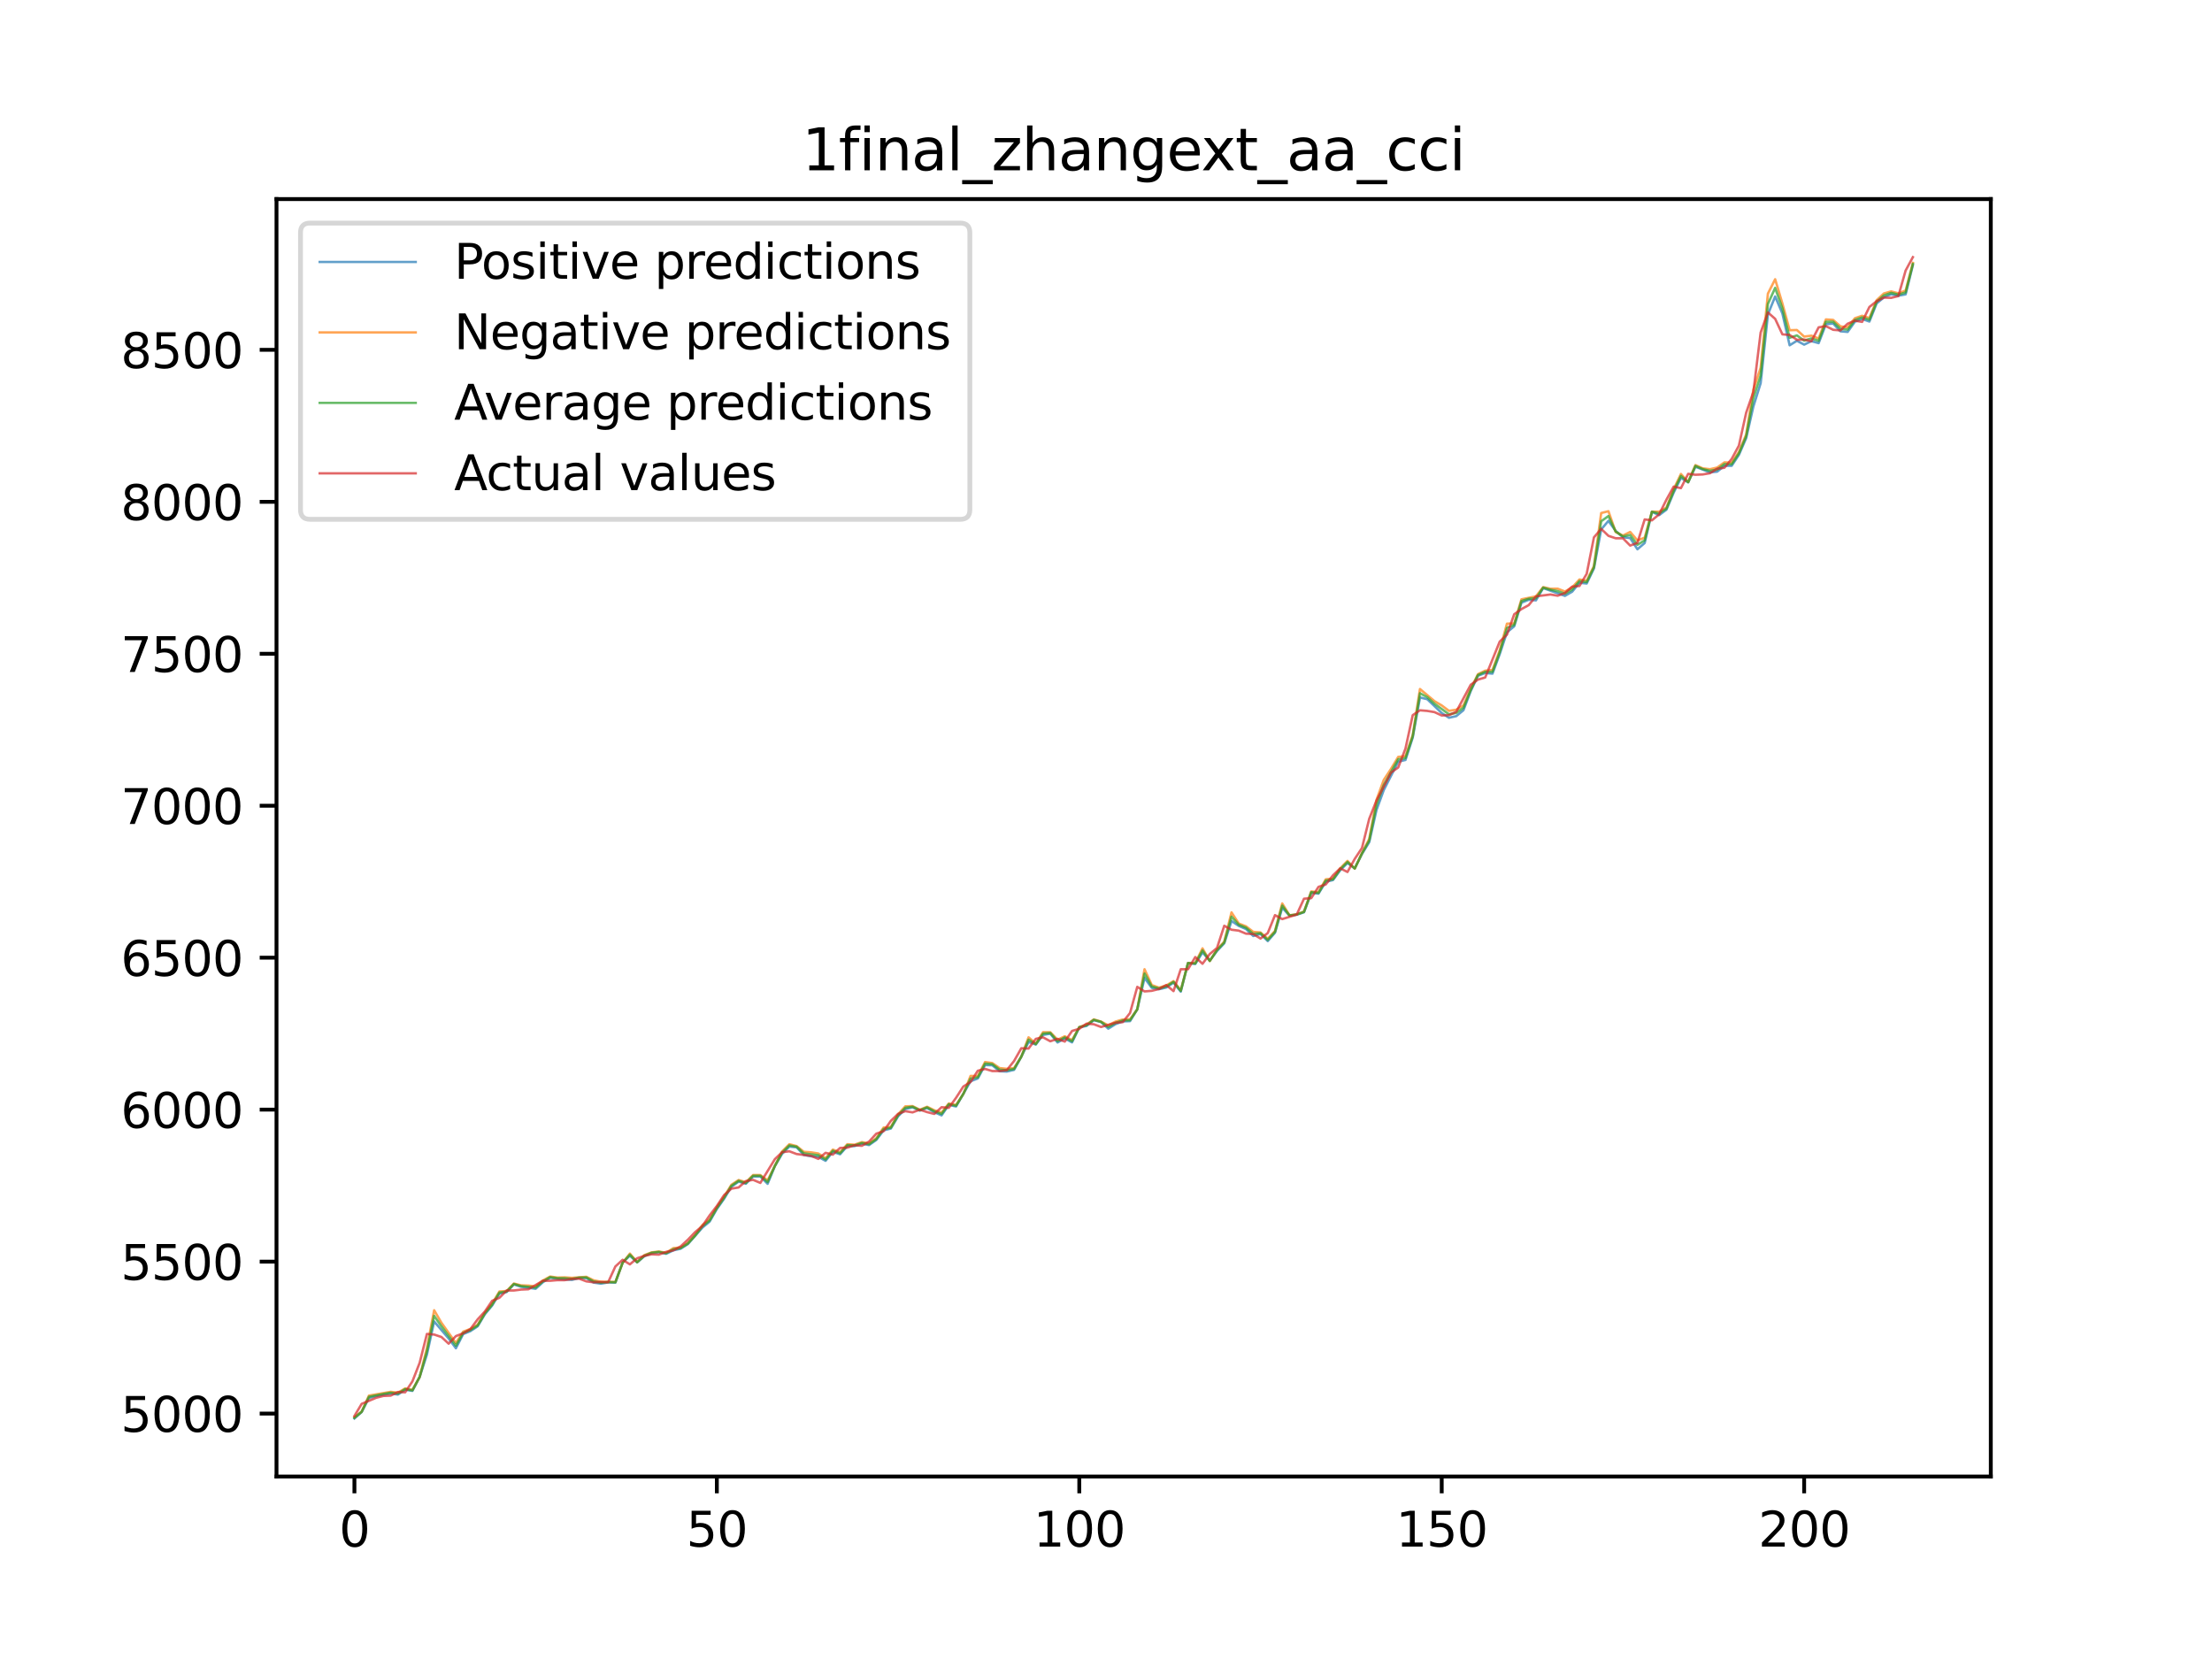 <?xml version="1.0" encoding="utf-8" standalone="no"?>
<!DOCTYPE svg PUBLIC "-//W3C//DTD SVG 1.1//EN"
  "http://www.w3.org/Graphics/SVG/1.1/DTD/svg11.dtd">
<svg xmlns:xlink="http://www.w3.org/1999/xlink" width="460.8pt" height="345.6pt" viewBox="0 0 460.8 345.6" xmlns="http://www.w3.org/2000/svg" version="1.1">
 <defs>
  <style type="text/css">*{stroke-linejoin: round; stroke-linecap: butt}</style>
 </defs>
 <g id="figure_1">
  <g id="patch_1">
   <path d="M 0 345.6 
L 460.8 345.6 
L 460.8 0 
L 0 0 
z
" style="fill: #ffffff"/>
  </g>
  <g id="axes_1">
   <g id="patch_2">
    <path d="M 57.6 307.584 
L 414.72 307.584 
L 414.72 41.472 
L 57.6 41.472 
z
" style="fill: #ffffff"/>
   </g>
   <g id="matplotlib.axis_1">
    <g id="xtick_1">
     <g id="line2d_1">
      <defs>
       <path id="m40b4dfdedd" d="M 0 0 
L 0 3.5 
" style="stroke: #000000; stroke-width: 0.8"/>
      </defs>
      <g>
       <use xlink:href="#m40b4dfdedd" x="73.833" y="307.584" style="stroke: #000000; stroke-width: 0.8"/>
      </g>
     </g>
     <g id="text_1">
      <!-- 0 -->
      <g transform="translate(70.651 322.182) scale(0.1 -0.1)">
       <defs>
        <path id="DejaVuSans-30" d="M 2034 4250 
Q 1547 4250 1301 3770 
Q 1056 3291 1056 2328 
Q 1056 1369 1301 889 
Q 1547 409 2034 409 
Q 2525 409 2770 889 
Q 3016 1369 3016 2328 
Q 3016 3291 2770 3770 
Q 2525 4250 2034 4250 
z
M 2034 4750 
Q 2819 4750 3233 4129 
Q 3647 3509 3647 2328 
Q 3647 1150 3233 529 
Q 2819 -91 2034 -91 
Q 1250 -91 836 529 
Q 422 1150 422 2328 
Q 422 3509 836 4129 
Q 1250 4750 2034 4750 
z
" transform="scale(0.016)"/>
       </defs>
       <use xlink:href="#DejaVuSans-30"/>
      </g>
     </g>
    </g>
    <g id="xtick_2">
     <g id="line2d_2">
      <g>
       <use xlink:href="#m40b4dfdedd" x="149.334" y="307.584" style="stroke: #000000; stroke-width: 0.8"/>
      </g>
     </g>
     <g id="text_2">
      <!-- 50 -->
      <g transform="translate(142.971 322.182) scale(0.1 -0.1)">
       <defs>
        <path id="DejaVuSans-35" d="M 691 4666 
L 3169 4666 
L 3169 4134 
L 1269 4134 
L 1269 2991 
Q 1406 3038 1543 3061 
Q 1681 3084 1819 3084 
Q 2600 3084 3056 2656 
Q 3513 2228 3513 1497 
Q 3513 744 3044 326 
Q 2575 -91 1722 -91 
Q 1428 -91 1123 -41 
Q 819 9 494 109 
L 494 744 
Q 775 591 1075 516 
Q 1375 441 1709 441 
Q 2250 441 2565 725 
Q 2881 1009 2881 1497 
Q 2881 1984 2565 2268 
Q 2250 2553 1709 2553 
Q 1456 2553 1204 2497 
Q 953 2441 691 2322 
L 691 4666 
z
" transform="scale(0.016)"/>
       </defs>
       <use xlink:href="#DejaVuSans-35"/>
       <use xlink:href="#DejaVuSans-30" x="63.623"/>
      </g>
     </g>
    </g>
    <g id="xtick_3">
     <g id="line2d_3">
      <g>
       <use xlink:href="#m40b4dfdedd" x="224.835" y="307.584" style="stroke: #000000; stroke-width: 0.8"/>
      </g>
     </g>
     <g id="text_3">
      <!-- 100 -->
      <g transform="translate(215.291 322.182) scale(0.1 -0.1)">
       <defs>
        <path id="DejaVuSans-31" d="M 794 531 
L 1825 531 
L 1825 4091 
L 703 3866 
L 703 4441 
L 1819 4666 
L 2450 4666 
L 2450 531 
L 3481 531 
L 3481 0 
L 794 0 
L 794 531 
z
" transform="scale(0.016)"/>
       </defs>
       <use xlink:href="#DejaVuSans-31"/>
       <use xlink:href="#DejaVuSans-30" x="63.623"/>
       <use xlink:href="#DejaVuSans-30" x="127.246"/>
      </g>
     </g>
    </g>
    <g id="xtick_4">
     <g id="line2d_4">
      <g>
       <use xlink:href="#m40b4dfdedd" x="300.336" y="307.584" style="stroke: #000000; stroke-width: 0.8"/>
      </g>
     </g>
     <g id="text_4">
      <!-- 150 -->
      <g transform="translate(290.792 322.182) scale(0.1 -0.1)">
       <use xlink:href="#DejaVuSans-31"/>
       <use xlink:href="#DejaVuSans-35" x="63.623"/>
       <use xlink:href="#DejaVuSans-30" x="127.246"/>
      </g>
     </g>
    </g>
    <g id="xtick_5">
     <g id="line2d_5">
      <g>
       <use xlink:href="#m40b4dfdedd" x="375.837" y="307.584" style="stroke: #000000; stroke-width: 0.8"/>
      </g>
     </g>
     <g id="text_5">
      <!-- 200 -->
      <g transform="translate(366.293 322.182) scale(0.1 -0.1)">
       <defs>
        <path id="DejaVuSans-32" d="M 1228 531 
L 3431 531 
L 3431 0 
L 469 0 
L 469 531 
Q 828 903 1448 1529 
Q 2069 2156 2228 2338 
Q 2531 2678 2651 2914 
Q 2772 3150 2772 3378 
Q 2772 3750 2511 3984 
Q 2250 4219 1831 4219 
Q 1534 4219 1204 4116 
Q 875 4013 500 3803 
L 500 4441 
Q 881 4594 1212 4672 
Q 1544 4750 1819 4750 
Q 2544 4750 2975 4387 
Q 3406 4025 3406 3419 
Q 3406 3131 3298 2873 
Q 3191 2616 2906 2266 
Q 2828 2175 2409 1742 
Q 1991 1309 1228 531 
z
" transform="scale(0.016)"/>
       </defs>
       <use xlink:href="#DejaVuSans-32"/>
       <use xlink:href="#DejaVuSans-30" x="63.623"/>
       <use xlink:href="#DejaVuSans-30" x="127.246"/>
      </g>
     </g>
    </g>
   </g>
   <g id="matplotlib.axis_2">
    <g id="ytick_1">
     <g id="line2d_6">
      <defs>
       <path id="mb805cb2272" d="M 0 0 
L -3.5 0 
" style="stroke: #000000; stroke-width: 0.8"/>
      </defs>
      <g>
       <use xlink:href="#mb805cb2272" x="57.6" y="294.473" style="stroke: #000000; stroke-width: 0.8"/>
      </g>
     </g>
     <g id="text_6">
      <!-- 5000 -->
      <g transform="translate(25.15 298.272) scale(0.1 -0.1)">
       <use xlink:href="#DejaVuSans-35"/>
       <use xlink:href="#DejaVuSans-30" x="63.623"/>
       <use xlink:href="#DejaVuSans-30" x="127.246"/>
       <use xlink:href="#DejaVuSans-30" x="190.869"/>
      </g>
     </g>
    </g>
    <g id="ytick_2">
     <g id="line2d_7">
      <g>
       <use xlink:href="#mb805cb2272" x="57.6" y="262.817" style="stroke: #000000; stroke-width: 0.8"/>
      </g>
     </g>
     <g id="text_7">
      <!-- 5500 -->
      <g transform="translate(25.15 266.616) scale(0.1 -0.1)">
       <use xlink:href="#DejaVuSans-35"/>
       <use xlink:href="#DejaVuSans-35" x="63.623"/>
       <use xlink:href="#DejaVuSans-30" x="127.246"/>
       <use xlink:href="#DejaVuSans-30" x="190.869"/>
      </g>
     </g>
    </g>
    <g id="ytick_3">
     <g id="line2d_8">
      <g>
       <use xlink:href="#mb805cb2272" x="57.6" y="231.16" style="stroke: #000000; stroke-width: 0.8"/>
      </g>
     </g>
     <g id="text_8">
      <!-- 6000 -->
      <g transform="translate(25.15 234.96) scale(0.1 -0.1)">
       <defs>
        <path id="DejaVuSans-36" d="M 2113 2584 
Q 1688 2584 1439 2293 
Q 1191 2003 1191 1497 
Q 1191 994 1439 701 
Q 1688 409 2113 409 
Q 2538 409 2786 701 
Q 3034 994 3034 1497 
Q 3034 2003 2786 2293 
Q 2538 2584 2113 2584 
z
M 3366 4563 
L 3366 3988 
Q 3128 4100 2886 4159 
Q 2644 4219 2406 4219 
Q 1781 4219 1451 3797 
Q 1122 3375 1075 2522 
Q 1259 2794 1537 2939 
Q 1816 3084 2150 3084 
Q 2853 3084 3261 2657 
Q 3669 2231 3669 1497 
Q 3669 778 3244 343 
Q 2819 -91 2113 -91 
Q 1303 -91 875 529 
Q 447 1150 447 2328 
Q 447 3434 972 4092 
Q 1497 4750 2381 4750 
Q 2619 4750 2861 4703 
Q 3103 4656 3366 4563 
z
" transform="scale(0.016)"/>
       </defs>
       <use xlink:href="#DejaVuSans-36"/>
       <use xlink:href="#DejaVuSans-30" x="63.623"/>
       <use xlink:href="#DejaVuSans-30" x="127.246"/>
       <use xlink:href="#DejaVuSans-30" x="190.869"/>
      </g>
     </g>
    </g>
    <g id="ytick_4">
     <g id="line2d_9">
      <g>
       <use xlink:href="#mb805cb2272" x="57.6" y="199.504" style="stroke: #000000; stroke-width: 0.8"/>
      </g>
     </g>
     <g id="text_9">
      <!-- 6500 -->
      <g transform="translate(25.15 203.303) scale(0.1 -0.1)">
       <use xlink:href="#DejaVuSans-36"/>
       <use xlink:href="#DejaVuSans-35" x="63.623"/>
       <use xlink:href="#DejaVuSans-30" x="127.246"/>
       <use xlink:href="#DejaVuSans-30" x="190.869"/>
      </g>
     </g>
    </g>
    <g id="ytick_5">
     <g id="line2d_10">
      <g>
       <use xlink:href="#mb805cb2272" x="57.6" y="167.848" style="stroke: #000000; stroke-width: 0.8"/>
      </g>
     </g>
     <g id="text_10">
      <!-- 7000 -->
      <g transform="translate(25.15 171.647) scale(0.1 -0.1)">
       <defs>
        <path id="DejaVuSans-37" d="M 525 4666 
L 3525 4666 
L 3525 4397 
L 1831 0 
L 1172 0 
L 2766 4134 
L 525 4134 
L 525 4666 
z
" transform="scale(0.016)"/>
       </defs>
       <use xlink:href="#DejaVuSans-37"/>
       <use xlink:href="#DejaVuSans-30" x="63.623"/>
       <use xlink:href="#DejaVuSans-30" x="127.246"/>
       <use xlink:href="#DejaVuSans-30" x="190.869"/>
      </g>
     </g>
    </g>
    <g id="ytick_6">
     <g id="line2d_11">
      <g>
       <use xlink:href="#mb805cb2272" x="57.6" y="136.191" style="stroke: #000000; stroke-width: 0.8"/>
      </g>
     </g>
     <g id="text_11">
      <!-- 7500 -->
      <g transform="translate(25.15 139.99) scale(0.1 -0.1)">
       <use xlink:href="#DejaVuSans-37"/>
       <use xlink:href="#DejaVuSans-35" x="63.623"/>
       <use xlink:href="#DejaVuSans-30" x="127.246"/>
       <use xlink:href="#DejaVuSans-30" x="190.869"/>
      </g>
     </g>
    </g>
    <g id="ytick_7">
     <g id="line2d_12">
      <g>
       <use xlink:href="#mb805cb2272" x="57.6" y="104.535" style="stroke: #000000; stroke-width: 0.8"/>
      </g>
     </g>
     <g id="text_12">
      <!-- 8000 -->
      <g transform="translate(25.15 108.334) scale(0.1 -0.1)">
       <defs>
        <path id="DejaVuSans-38" d="M 2034 2216 
Q 1584 2216 1326 1975 
Q 1069 1734 1069 1313 
Q 1069 891 1326 650 
Q 1584 409 2034 409 
Q 2484 409 2743 651 
Q 3003 894 3003 1313 
Q 3003 1734 2745 1975 
Q 2488 2216 2034 2216 
z
M 1403 2484 
Q 997 2584 770 2862 
Q 544 3141 544 3541 
Q 544 4100 942 4425 
Q 1341 4750 2034 4750 
Q 2731 4750 3128 4425 
Q 3525 4100 3525 3541 
Q 3525 3141 3298 2862 
Q 3072 2584 2669 2484 
Q 3125 2378 3379 2068 
Q 3634 1759 3634 1313 
Q 3634 634 3220 271 
Q 2806 -91 2034 -91 
Q 1263 -91 848 271 
Q 434 634 434 1313 
Q 434 1759 690 2068 
Q 947 2378 1403 2484 
z
M 1172 3481 
Q 1172 3119 1398 2916 
Q 1625 2713 2034 2713 
Q 2441 2713 2670 2916 
Q 2900 3119 2900 3481 
Q 2900 3844 2670 4047 
Q 2441 4250 2034 4250 
Q 1625 4250 1398 4047 
Q 1172 3844 1172 3481 
z
" transform="scale(0.016)"/>
       </defs>
       <use xlink:href="#DejaVuSans-38"/>
       <use xlink:href="#DejaVuSans-30" x="63.623"/>
       <use xlink:href="#DejaVuSans-30" x="127.246"/>
       <use xlink:href="#DejaVuSans-30" x="190.869"/>
      </g>
     </g>
    </g>
    <g id="ytick_8">
     <g id="line2d_13">
      <g>
       <use xlink:href="#mb805cb2272" x="57.6" y="72.878" style="stroke: #000000; stroke-width: 0.8"/>
      </g>
     </g>
     <g id="text_13">
      <!-- 8500 -->
      <g transform="translate(25.15 76.678) scale(0.1 -0.1)">
       <use xlink:href="#DejaVuSans-38"/>
       <use xlink:href="#DejaVuSans-35" x="63.623"/>
       <use xlink:href="#DejaVuSans-30" x="127.246"/>
       <use xlink:href="#DejaVuSans-30" x="190.869"/>
      </g>
     </g>
    </g>
   </g>
   <g id="line2d_14">
    <path d="M 73.833 295.488 
L 75.343 294.152 
L 76.853 291.217 
L 78.363 290.818 
L 81.383 290.295 
L 82.893 290.516 
L 84.403 289.498 
L 85.913 289.746 
L 87.423 286.839 
L 88.933 282.179 
L 90.443 275.288 
L 93.463 278.835 
L 94.973 280.861 
L 96.483 277.916 
L 97.993 277.291 
L 99.503 276.293 
L 101.013 273.769 
L 102.523 271.964 
L 104.033 269.48 
L 105.543 269.157 
L 107.053 267.565 
L 108.563 268.065 
L 111.583 268.473 
L 113.093 267.109 
L 114.603 266.172 
L 116.113 266.402 
L 119.133 266.626 
L 120.643 266.241 
L 122.153 266.245 
L 123.663 267.185 
L 125.173 267.408 
L 126.683 267.151 
L 128.193 267.197 
L 129.704 263.009 
L 131.214 261.574 
L 132.724 262.981 
L 134.234 261.698 
L 135.744 261.05 
L 137.254 260.859 
L 138.764 261.19 
L 140.274 260.466 
L 141.784 260.131 
L 143.294 259.164 
L 146.314 255.735 
L 147.824 254.479 
L 149.334 251.855 
L 150.844 249.712 
L 152.354 247.239 
L 153.864 246.148 
L 155.374 246.595 
L 156.884 245.087 
L 158.394 245.076 
L 159.904 246.609 
L 161.414 242.941 
L 162.924 240.36 
L 164.434 238.849 
L 165.944 238.997 
L 167.454 240.594 
L 168.964 240.868 
L 170.474 241.003 
L 171.984 241.821 
L 173.494 239.947 
L 175.004 240.45 
L 176.514 238.747 
L 178.024 238.747 
L 179.534 238.257 
L 181.044 238.534 
L 182.554 237.467 
L 184.064 235.472 
L 185.574 235.092 
L 187.084 232.549 
L 188.594 231.042 
L 190.104 230.668 
L 191.614 231.365 
L 193.124 230.815 
L 194.634 231.683 
L 196.144 232.35 
L 197.654 230.167 
L 199.164 230.496 
L 202.185 225.244 
L 203.695 224.661 
L 205.205 221.878 
L 206.715 221.913 
L 208.225 223.151 
L 209.735 223.224 
L 211.245 222.872 
L 212.755 220.134 
L 214.265 217.069 
L 215.775 217.594 
L 217.285 215.581 
L 218.795 215.339 
L 220.305 217.168 
L 221.815 216.337 
L 223.325 217.142 
L 224.835 214.019 
L 226.345 213.722 
L 227.855 212.531 
L 229.365 212.91 
L 230.875 214.288 
L 232.385 213.346 
L 233.895 212.777 
L 235.405 212.716 
L 236.915 210.262 
L 238.425 203.714 
L 239.935 205.789 
L 241.445 206.063 
L 242.955 205.712 
L 244.465 204.692 
L 245.975 206.569 
L 247.485 200.636 
L 248.995 200.81 
L 250.505 198.41 
L 252.015 200.122 
L 253.525 198.104 
L 255.035 196.506 
L 256.545 191.856 
L 258.055 192.881 
L 259.565 193.536 
L 261.075 194.982 
L 262.585 194.558 
L 264.095 196.044 
L 265.605 194.303 
L 267.115 189.095 
L 268.625 190.737 
L 270.135 190.548 
L 271.645 190.042 
L 273.156 185.999 
L 274.666 186.158 
L 276.176 183.699 
L 277.686 183.331 
L 279.196 181.274 
L 280.706 179.782 
L 282.216 180.888 
L 283.726 177.892 
L 285.236 175.429 
L 286.746 168.746 
L 288.256 164.597 
L 291.276 158.665 
L 292.786 158.312 
L 294.296 153.645 
L 295.806 145.296 
L 297.316 145.65 
L 300.336 148.537 
L 301.846 149.519 
L 303.356 149.185 
L 304.866 147.943 
L 306.376 143.958 
L 307.886 140.773 
L 309.396 140.198 
L 310.906 140.333 
L 312.416 136.261 
L 313.926 131.72 
L 315.436 130.464 
L 316.946 125.55 
L 318.456 124.943 
L 319.966 125.061 
L 321.476 122.505 
L 326.006 124.13 
L 327.516 123.253 
L 329.026 121.403 
L 330.536 121.553 
L 332.046 118.402 
L 333.556 110.289 
L 335.066 108.507 
L 336.576 110.611 
L 338.086 111.909 
L 339.596 112.092 
L 341.106 114.42 
L 342.616 113.116 
L 344.127 106.631 
L 345.637 107.302 
L 347.147 106.179 
L 348.657 102.617 
L 350.167 99.544 
L 351.677 100.483 
L 353.187 97.222 
L 356.207 98.405 
L 357.717 98.253 
L 359.227 97.036 
L 360.737 97.031 
L 362.247 94.75 
L 363.757 91.267 
L 365.267 84.648 
L 366.777 79.82 
L 368.287 65.488 
L 369.797 61.77 
L 371.307 65.305 
L 372.817 71.929 
L 374.327 70.989 
L 375.837 71.796 
L 377.347 71.065 
L 378.857 71.479 
L 380.367 67.546 
L 381.877 67.39 
L 383.387 69.013 
L 384.897 69.144 
L 386.407 67.018 
L 387.917 66.443 
L 389.427 66.983 
L 390.937 63.206 
L 392.447 61.954 
L 393.957 61.305 
L 395.467 61.605 
L 396.977 61.317 
L 398.487 55.221 
L 398.487 55.221 
" clip-path="url(#p2df301939d)" style="fill: none; stroke: #1f77b4; stroke-opacity: 0.7; stroke-width: 0.5; stroke-linecap: square"/>
   </g>
   <g id="line2d_15">
    <path d="M 73.833 295.236 
L 75.343 294.055 
L 76.853 290.733 
L 81.383 289.943 
L 82.893 290.114 
L 84.403 289.236 
L 85.913 289.525 
L 87.423 286.848 
L 88.933 280.829 
L 90.443 272.947 
L 91.953 275.552 
L 94.973 279.783 
L 96.483 277.403 
L 97.993 276.848 
L 99.503 275.952 
L 101.013 273.427 
L 102.523 271.586 
L 104.033 269.037 
L 105.543 268.937 
L 107.053 267.384 
L 108.563 267.765 
L 110.073 267.812 
L 111.583 267.986 
L 113.093 266.75 
L 114.603 265.923 
L 116.113 266.14 
L 117.623 266.101 
L 119.133 266.196 
L 122.153 265.981 
L 123.663 266.714 
L 125.173 267.01 
L 128.193 267.046 
L 129.704 263.074 
L 131.214 261.143 
L 132.724 262.91 
L 134.234 261.461 
L 135.744 260.894 
L 137.254 260.712 
L 138.764 260.975 
L 140.274 260.005 
L 141.784 259.869 
L 143.294 258.937 
L 144.804 257.277 
L 146.314 255.188 
L 147.824 254.032 
L 149.334 251.479 
L 150.844 249.288 
L 152.354 246.815 
L 153.864 245.824 
L 155.374 246.276 
L 156.884 244.779 
L 158.394 244.786 
L 159.904 245.883 
L 162.924 239.865 
L 164.434 238.36 
L 165.944 238.75 
L 167.454 239.939 
L 168.964 240.049 
L 170.474 240.294 
L 171.984 241.261 
L 173.494 239.488 
L 175.004 240.026 
L 176.514 238.36 
L 178.024 238.455 
L 179.534 237.931 
L 181.044 238.174 
L 182.554 237.115 
L 184.064 234.896 
L 185.574 234.756 
L 187.084 232.121 
L 188.594 230.471 
L 190.104 230.42 
L 191.614 231.185 
L 193.124 230.555 
L 194.634 231.29 
L 196.144 231.753 
L 197.654 229.875 
L 199.164 230.175 
L 200.675 227.901 
L 202.185 224.133 
L 203.695 224.168 
L 205.205 221.238 
L 206.715 221.456 
L 208.225 222.498 
L 209.735 222.652 
L 211.245 222.495 
L 212.755 220.116 
L 214.265 216.092 
L 215.775 217.418 
L 217.285 215.024 
L 218.795 215.033 
L 220.305 216.596 
L 221.815 215.879 
L 223.325 216.669 
L 224.835 213.954 
L 226.345 213.428 
L 227.855 212.36 
L 229.365 212.815 
L 230.875 213.593 
L 232.385 212.811 
L 233.895 212.378 
L 235.405 212.335 
L 236.915 210.252 
L 238.425 201.91 
L 239.935 205.208 
L 241.445 205.743 
L 242.955 205.289 
L 244.465 204.384 
L 245.975 206.279 
L 247.485 200.619 
L 248.995 200.61 
L 250.505 197.562 
L 252.015 200.216 
L 253.525 197.772 
L 255.035 196.161 
L 256.545 190.065 
L 258.055 192.392 
L 259.565 192.971 
L 261.075 194.124 
L 262.585 194.245 
L 264.095 195.557 
L 265.605 193.931 
L 267.115 188.203 
L 268.625 190.672 
L 270.135 190.463 
L 271.645 189.883 
L 273.156 185.698 
L 274.666 185.863 
L 276.176 183.175 
L 277.686 183.033 
L 279.196 180.873 
L 280.706 179.341 
L 282.216 180.961 
L 283.726 177.675 
L 285.236 174.753 
L 286.746 166.634 
L 288.256 162.482 
L 289.766 160.186 
L 291.276 157.674 
L 292.786 157.519 
L 294.296 153.105 
L 295.806 143.536 
L 298.826 146.066 
L 300.336 146.955 
L 301.846 148.081 
L 303.356 147.849 
L 304.866 146.942 
L 306.376 143.497 
L 307.886 140.442 
L 309.396 139.714 
L 310.906 139.57 
L 312.416 135.476 
L 313.926 129.923 
L 315.436 129.877 
L 316.946 124.851 
L 319.966 124.23 
L 321.476 122.309 
L 322.986 122.654 
L 324.496 122.633 
L 326.006 123.229 
L 327.516 122.363 
L 329.026 120.717 
L 330.536 120.958 
L 332.046 117.921 
L 333.556 106.877 
L 335.066 106.497 
L 336.576 110.839 
L 338.086 111.567 
L 339.596 110.811 
L 341.106 112.569 
L 342.616 112.008 
L 344.127 106.594 
L 345.637 106.586 
L 347.147 105.738 
L 348.657 101.892 
L 350.167 98.735 
L 351.677 100.403 
L 353.187 96.89 
L 354.697 97.561 
L 356.207 97.745 
L 357.717 97.401 
L 359.227 96.32 
L 360.737 96.371 
L 362.247 94.142 
L 363.757 90.511 
L 365.267 81.172 
L 366.777 76.619 
L 368.287 61.166 
L 369.797 58.171 
L 371.307 63.239 
L 372.817 68.791 
L 374.327 68.745 
L 375.837 70.12 
L 377.347 69.925 
L 378.857 70.526 
L 380.367 66.539 
L 381.877 66.643 
L 383.387 67.982 
L 384.897 68.182 
L 386.407 66.294 
L 387.917 65.779 
L 389.427 66.245 
L 390.937 62.531 
L 392.447 61.136 
L 393.957 60.704 
L 395.467 61.1 
L 396.977 60.521 
L 398.487 54.764 
L 398.487 54.764 
" clip-path="url(#p2df301939d)" style="fill: none; stroke: #ff7f0e; stroke-opacity: 0.7; stroke-width: 0.5; stroke-linecap: square"/>
   </g>
   <g id="line2d_16">
    <path d="M 73.833 295.362 
L 75.343 294.103 
L 76.853 290.975 
L 79.873 290.38 
L 81.383 290.119 
L 82.893 290.315 
L 84.403 289.367 
L 85.913 289.635 
L 87.423 286.843 
L 88.933 281.504 
L 90.443 274.118 
L 91.953 276.292 
L 94.973 280.322 
L 96.483 277.66 
L 97.993 277.069 
L 99.503 276.123 
L 101.013 273.598 
L 102.523 271.775 
L 104.033 269.259 
L 105.543 269.047 
L 107.053 267.474 
L 108.563 267.915 
L 111.583 268.229 
L 113.093 266.93 
L 114.603 266.048 
L 116.113 266.271 
L 117.623 266.28 
L 119.133 266.411 
L 120.643 266.138 
L 122.153 266.113 
L 123.663 266.95 
L 125.173 267.209 
L 126.683 267.071 
L 128.193 267.121 
L 129.704 263.041 
L 131.214 261.358 
L 132.724 262.945 
L 134.234 261.579 
L 135.744 260.972 
L 137.254 260.785 
L 138.764 261.082 
L 140.274 260.235 
L 141.784 260 
L 143.294 259.051 
L 144.804 257.401 
L 146.314 255.461 
L 147.824 254.256 
L 149.334 251.667 
L 150.844 249.5 
L 152.354 247.027 
L 153.864 245.986 
L 155.374 246.435 
L 156.884 244.933 
L 158.394 244.931 
L 159.904 246.246 
L 161.414 242.875 
L 162.924 240.113 
L 164.434 238.604 
L 165.944 238.873 
L 167.454 240.266 
L 170.474 240.649 
L 171.984 241.541 
L 173.494 239.718 
L 175.004 240.238 
L 176.514 238.554 
L 178.024 238.601 
L 179.534 238.094 
L 181.044 238.354 
L 182.554 237.291 
L 184.064 235.184 
L 185.574 234.924 
L 187.084 232.335 
L 188.594 230.757 
L 190.104 230.544 
L 191.614 231.275 
L 193.124 230.685 
L 194.634 231.486 
L 196.144 232.051 
L 197.654 230.021 
L 199.164 230.335 
L 200.675 227.896 
L 202.185 224.688 
L 203.695 224.414 
L 205.205 221.558 
L 206.715 221.685 
L 208.225 222.825 
L 209.735 222.938 
L 211.245 222.684 
L 212.755 220.125 
L 214.265 216.581 
L 215.775 217.506 
L 217.285 215.303 
L 218.795 215.186 
L 220.305 216.882 
L 221.815 216.108 
L 223.325 216.905 
L 224.835 213.986 
L 226.345 213.575 
L 227.855 212.445 
L 229.365 212.862 
L 230.875 213.94 
L 232.385 213.078 
L 233.895 212.577 
L 235.405 212.526 
L 236.915 210.257 
L 238.425 202.812 
L 239.935 205.499 
L 241.445 205.903 
L 242.955 205.5 
L 244.465 204.538 
L 245.975 206.424 
L 247.485 200.627 
L 248.995 200.71 
L 250.505 197.986 
L 252.015 200.169 
L 253.525 197.938 
L 255.035 196.334 
L 256.545 190.96 
L 258.055 192.636 
L 259.565 193.254 
L 261.075 194.553 
L 262.585 194.402 
L 264.095 195.801 
L 265.605 194.117 
L 267.115 188.649 
L 268.625 190.705 
L 270.135 190.506 
L 271.645 189.963 
L 273.156 185.849 
L 274.666 186.011 
L 276.176 183.437 
L 277.686 183.182 
L 279.196 181.073 
L 280.706 179.562 
L 282.216 180.925 
L 283.726 177.784 
L 285.236 175.091 
L 286.746 167.69 
L 288.256 163.54 
L 291.276 158.17 
L 292.786 157.916 
L 294.296 153.375 
L 295.806 144.416 
L 297.316 145.233 
L 298.826 146.603 
L 301.846 148.8 
L 303.356 148.517 
L 304.866 147.442 
L 306.376 143.727 
L 307.886 140.607 
L 309.396 139.956 
L 310.906 139.951 
L 312.416 135.869 
L 313.926 130.822 
L 315.436 130.17 
L 316.946 125.201 
L 318.456 124.727 
L 319.966 124.645 
L 321.476 122.407 
L 322.986 122.845 
L 324.496 123.144 
L 326.006 123.68 
L 327.516 122.808 
L 329.026 121.06 
L 330.536 121.256 
L 332.046 118.162 
L 333.556 108.583 
L 335.066 107.502 
L 336.576 110.725 
L 338.086 111.738 
L 339.596 111.452 
L 341.106 113.495 
L 342.616 112.562 
L 344.127 106.613 
L 345.637 106.944 
L 347.147 105.959 
L 348.657 102.254 
L 350.167 99.14 
L 351.677 100.443 
L 353.187 97.056 
L 354.697 97.712 
L 356.207 98.075 
L 357.717 97.827 
L 359.227 96.678 
L 360.737 96.701 
L 362.247 94.446 
L 363.757 90.889 
L 365.267 82.91 
L 366.777 78.219 
L 368.287 63.327 
L 369.797 59.971 
L 371.307 64.272 
L 372.817 70.36 
L 374.327 69.867 
L 375.837 70.958 
L 377.347 70.495 
L 378.857 71.003 
L 380.367 67.042 
L 381.877 67.017 
L 383.387 68.497 
L 384.897 68.663 
L 386.407 66.656 
L 387.917 66.111 
L 389.427 66.614 
L 390.937 62.868 
L 392.447 61.545 
L 393.957 61.005 
L 395.467 61.353 
L 396.977 60.919 
L 398.487 54.992 
L 398.487 54.992 
" clip-path="url(#p2df301939d)" style="fill: none; stroke: #2ca02c; stroke-opacity: 0.7; stroke-width: 0.5; stroke-linecap: square"/>
   </g>
   <g id="line2d_17">
    <path d="M 73.833 294.98 
L 75.343 292.447 
L 78.363 291.181 
L 79.873 290.801 
L 81.383 290.738 
L 82.893 289.978 
L 84.403 290.041 
L 85.913 287.762 
L 87.423 283.9 
L 88.933 277.885 
L 90.443 278.012 
L 91.953 278.518 
L 93.463 279.911 
L 94.973 278.328 
L 96.483 277.759 
L 97.993 276.872 
L 99.503 274.846 
L 101.013 273.2 
L 102.523 270.984 
L 104.033 270.351 
L 105.543 268.832 
L 107.053 268.832 
L 108.563 268.642 
L 110.073 268.578 
L 113.093 266.806 
L 114.603 266.806 
L 116.113 266.679 
L 117.623 266.679 
L 119.133 266.426 
L 120.643 266.362 
L 122.153 266.932 
L 123.663 267.122 
L 125.173 267.059 
L 126.683 267.122 
L 128.193 263.83 
L 129.704 262.437 
L 131.214 263.387 
L 132.724 262.12 
L 134.234 261.614 
L 135.744 261.297 
L 137.254 261.361 
L 138.764 260.791 
L 140.274 260.474 
L 141.784 259.651 
L 143.294 258.258 
L 144.804 256.676 
L 146.314 255.409 
L 147.824 253.193 
L 149.334 251.231 
L 150.844 248.951 
L 152.354 247.622 
L 153.864 247.369 
L 155.374 246.039 
L 156.884 245.786 
L 158.394 246.419 
L 161.414 241.48 
L 162.924 240.024 
L 164.434 239.834 
L 165.944 240.404 
L 168.964 240.784 
L 170.474 241.417 
L 171.984 240.151 
L 173.494 240.531 
L 175.004 239.138 
L 176.514 239.075 
L 178.024 238.568 
L 179.534 238.695 
L 181.044 237.808 
L 182.554 236.162 
L 184.064 235.656 
L 185.574 233.503 
L 187.084 232.047 
L 188.594 231.477 
L 190.104 231.73 
L 191.614 231.16 
L 193.124 231.667 
L 194.634 232.047 
L 196.144 230.654 
L 197.654 230.781 
L 199.164 228.691 
L 200.675 226.349 
L 202.185 225.399 
L 203.695 223.056 
L 205.205 222.677 
L 206.715 223.12 
L 208.225 223.12 
L 209.735 222.93 
L 211.245 221.03 
L 212.755 218.371 
L 214.265 218.435 
L 215.775 216.409 
L 217.285 216.092 
L 218.795 216.915 
L 220.305 216.409 
L 221.815 216.978 
L 223.325 214.762 
L 224.835 214.319 
L 226.345 213.243 
L 227.855 213.37 
L 229.365 213.939 
L 232.385 213.053 
L 233.895 212.926 
L 235.405 211.027 
L 236.915 205.582 
L 238.425 206.532 
L 239.935 206.405 
L 241.445 206.025 
L 242.955 205.202 
L 244.465 206.468 
L 245.975 201.91 
L 247.485 201.91 
L 248.995 199.377 
L 250.505 200.77 
L 252.015 198.744 
L 253.525 197.478 
L 255.035 192.856 
L 256.545 193.679 
L 258.055 193.869 
L 259.565 194.502 
L 261.075 194.566 
L 262.585 195.515 
L 264.095 194.376 
L 265.605 190.64 
L 267.115 191.463 
L 270.135 190.514 
L 271.645 187.221 
L 273.156 187.095 
L 274.666 184.752 
L 276.176 184.246 
L 277.686 182.346 
L 279.196 180.89 
L 280.706 181.65 
L 282.216 178.927 
L 283.726 176.648 
L 285.236 170.57 
L 286.746 166.771 
L 289.766 160.947 
L 291.276 159.87 
L 292.786 155.945 
L 294.296 148.98 
L 295.806 147.967 
L 297.316 148.094 
L 298.826 148.347 
L 300.336 149.044 
L 301.846 148.98 
L 303.356 148.284 
L 306.376 142.649 
L 307.886 141.573 
L 309.396 141.13 
L 312.416 133.659 
L 313.926 132.203 
L 315.436 127.961 
L 316.946 126.884 
L 318.456 126.061 
L 319.966 124.225 
L 322.986 123.845 
L 324.496 124.098 
L 326.006 123.529 
L 327.516 122.199 
L 329.026 122.072 
L 330.536 119.54 
L 332.046 111.942 
L 333.556 110.17 
L 335.066 111.626 
L 336.576 112.132 
L 338.086 112.132 
L 339.596 113.652 
L 341.106 113.082 
L 342.616 108.207 
L 344.127 108.397 
L 345.637 107.131 
L 347.147 104.092 
L 348.657 101.369 
L 350.167 101.686 
L 351.677 98.71 
L 353.187 98.9 
L 354.697 98.837 
L 356.207 98.583 
L 357.717 97.634 
L 359.227 97.444 
L 360.737 95.608 
L 362.247 92.822 
L 363.757 85.984 
L 365.267 81.616 
L 366.777 69.27 
L 368.287 65.091 
L 369.797 66.421 
L 371.307 69.649 
L 372.817 69.776 
L 374.327 70.789 
L 375.837 70.726 
L 377.347 71.106 
L 378.857 68.193 
L 380.367 67.94 
L 381.877 68.7 
L 383.387 68.826 
L 384.897 67.434 
L 386.407 66.8 
L 387.917 67.054 
L 389.427 63.951 
L 390.937 62.748 
L 392.447 61.989 
L 393.957 62.052 
L 395.467 61.672 
L 396.977 56.354 
L 398.487 53.568 
L 398.487 53.568 
" clip-path="url(#p2df301939d)" style="fill: none; stroke: #d62728; stroke-opacity: 0.7; stroke-width: 0.5; stroke-linecap: square"/>
   </g>
   <g id="patch_3">
    <path d="M 57.6 307.584 
L 57.6 41.472 
" style="fill: none; stroke: #000000; stroke-width: 0.8; stroke-linejoin: miter; stroke-linecap: square"/>
   </g>
   <g id="patch_4">
    <path d="M 414.72 307.584 
L 414.72 41.472 
" style="fill: none; stroke: #000000; stroke-width: 0.8; stroke-linejoin: miter; stroke-linecap: square"/>
   </g>
   <g id="patch_5">
    <path d="M 57.6 307.584 
L 414.72 307.584 
" style="fill: none; stroke: #000000; stroke-width: 0.8; stroke-linejoin: miter; stroke-linecap: square"/>
   </g>
   <g id="patch_6">
    <path d="M 57.6 41.472 
L 414.72 41.472 
" style="fill: none; stroke: #000000; stroke-width: 0.8; stroke-linejoin: miter; stroke-linecap: square"/>
   </g>
   <g id="text_14">
    <!-- 1final_zhangext_aa_cci -->
    <g transform="translate(167.068 35.472) scale(0.12 -0.12)">
     <defs>
      <path id="DejaVuSans-66" d="M 2375 4863 
L 2375 4384 
L 1825 4384 
Q 1516 4384 1395 4259 
Q 1275 4134 1275 3809 
L 1275 3500 
L 2222 3500 
L 2222 3053 
L 1275 3053 
L 1275 0 
L 697 0 
L 697 3053 
L 147 3053 
L 147 3500 
L 697 3500 
L 697 3744 
Q 697 4328 969 4595 
Q 1241 4863 1831 4863 
L 2375 4863 
z
" transform="scale(0.016)"/>
      <path id="DejaVuSans-69" d="M 603 3500 
L 1178 3500 
L 1178 0 
L 603 0 
L 603 3500 
z
M 603 4863 
L 1178 4863 
L 1178 4134 
L 603 4134 
L 603 4863 
z
" transform="scale(0.016)"/>
      <path id="DejaVuSans-6e" d="M 3513 2113 
L 3513 0 
L 2938 0 
L 2938 2094 
Q 2938 2591 2744 2837 
Q 2550 3084 2163 3084 
Q 1697 3084 1428 2787 
Q 1159 2491 1159 1978 
L 1159 0 
L 581 0 
L 581 3500 
L 1159 3500 
L 1159 2956 
Q 1366 3272 1645 3428 
Q 1925 3584 2291 3584 
Q 2894 3584 3203 3211 
Q 3513 2838 3513 2113 
z
" transform="scale(0.016)"/>
      <path id="DejaVuSans-61" d="M 2194 1759 
Q 1497 1759 1228 1600 
Q 959 1441 959 1056 
Q 959 750 1161 570 
Q 1363 391 1709 391 
Q 2188 391 2477 730 
Q 2766 1069 2766 1631 
L 2766 1759 
L 2194 1759 
z
M 3341 1997 
L 3341 0 
L 2766 0 
L 2766 531 
Q 2569 213 2275 61 
Q 1981 -91 1556 -91 
Q 1019 -91 701 211 
Q 384 513 384 1019 
Q 384 1609 779 1909 
Q 1175 2209 1959 2209 
L 2766 2209 
L 2766 2266 
Q 2766 2663 2505 2880 
Q 2244 3097 1772 3097 
Q 1472 3097 1187 3025 
Q 903 2953 641 2809 
L 641 3341 
Q 956 3463 1253 3523 
Q 1550 3584 1831 3584 
Q 2591 3584 2966 3190 
Q 3341 2797 3341 1997 
z
" transform="scale(0.016)"/>
      <path id="DejaVuSans-6c" d="M 603 4863 
L 1178 4863 
L 1178 0 
L 603 0 
L 603 4863 
z
" transform="scale(0.016)"/>
      <path id="DejaVuSans-5f" d="M 3263 -1063 
L 3263 -1509 
L -63 -1509 
L -63 -1063 
L 3263 -1063 
z
" transform="scale(0.016)"/>
      <path id="DejaVuSans-7a" d="M 353 3500 
L 3084 3500 
L 3084 2975 
L 922 459 
L 3084 459 
L 3084 0 
L 275 0 
L 275 525 
L 2438 3041 
L 353 3041 
L 353 3500 
z
" transform="scale(0.016)"/>
      <path id="DejaVuSans-68" d="M 3513 2113 
L 3513 0 
L 2938 0 
L 2938 2094 
Q 2938 2591 2744 2837 
Q 2550 3084 2163 3084 
Q 1697 3084 1428 2787 
Q 1159 2491 1159 1978 
L 1159 0 
L 581 0 
L 581 4863 
L 1159 4863 
L 1159 2956 
Q 1366 3272 1645 3428 
Q 1925 3584 2291 3584 
Q 2894 3584 3203 3211 
Q 3513 2838 3513 2113 
z
" transform="scale(0.016)"/>
      <path id="DejaVuSans-67" d="M 2906 1791 
Q 2906 2416 2648 2759 
Q 2391 3103 1925 3103 
Q 1463 3103 1205 2759 
Q 947 2416 947 1791 
Q 947 1169 1205 825 
Q 1463 481 1925 481 
Q 2391 481 2648 825 
Q 2906 1169 2906 1791 
z
M 3481 434 
Q 3481 -459 3084 -895 
Q 2688 -1331 1869 -1331 
Q 1566 -1331 1297 -1286 
Q 1028 -1241 775 -1147 
L 775 -588 
Q 1028 -725 1275 -790 
Q 1522 -856 1778 -856 
Q 2344 -856 2625 -561 
Q 2906 -266 2906 331 
L 2906 616 
Q 2728 306 2450 153 
Q 2172 0 1784 0 
Q 1141 0 747 490 
Q 353 981 353 1791 
Q 353 2603 747 3093 
Q 1141 3584 1784 3584 
Q 2172 3584 2450 3431 
Q 2728 3278 2906 2969 
L 2906 3500 
L 3481 3500 
L 3481 434 
z
" transform="scale(0.016)"/>
      <path id="DejaVuSans-65" d="M 3597 1894 
L 3597 1613 
L 953 1613 
Q 991 1019 1311 708 
Q 1631 397 2203 397 
Q 2534 397 2845 478 
Q 3156 559 3463 722 
L 3463 178 
Q 3153 47 2828 -22 
Q 2503 -91 2169 -91 
Q 1331 -91 842 396 
Q 353 884 353 1716 
Q 353 2575 817 3079 
Q 1281 3584 2069 3584 
Q 2775 3584 3186 3129 
Q 3597 2675 3597 1894 
z
M 3022 2063 
Q 3016 2534 2758 2815 
Q 2500 3097 2075 3097 
Q 1594 3097 1305 2825 
Q 1016 2553 972 2059 
L 3022 2063 
z
" transform="scale(0.016)"/>
      <path id="DejaVuSans-78" d="M 3513 3500 
L 2247 1797 
L 3578 0 
L 2900 0 
L 1881 1375 
L 863 0 
L 184 0 
L 1544 1831 
L 300 3500 
L 978 3500 
L 1906 2253 
L 2834 3500 
L 3513 3500 
z
" transform="scale(0.016)"/>
      <path id="DejaVuSans-74" d="M 1172 4494 
L 1172 3500 
L 2356 3500 
L 2356 3053 
L 1172 3053 
L 1172 1153 
Q 1172 725 1289 603 
Q 1406 481 1766 481 
L 2356 481 
L 2356 0 
L 1766 0 
Q 1100 0 847 248 
Q 594 497 594 1153 
L 594 3053 
L 172 3053 
L 172 3500 
L 594 3500 
L 594 4494 
L 1172 4494 
z
" transform="scale(0.016)"/>
      <path id="DejaVuSans-63" d="M 3122 3366 
L 3122 2828 
Q 2878 2963 2633 3030 
Q 2388 3097 2138 3097 
Q 1578 3097 1268 2742 
Q 959 2388 959 1747 
Q 959 1106 1268 751 
Q 1578 397 2138 397 
Q 2388 397 2633 464 
Q 2878 531 3122 666 
L 3122 134 
Q 2881 22 2623 -34 
Q 2366 -91 2075 -91 
Q 1284 -91 818 406 
Q 353 903 353 1747 
Q 353 2603 823 3093 
Q 1294 3584 2113 3584 
Q 2378 3584 2631 3529 
Q 2884 3475 3122 3366 
z
" transform="scale(0.016)"/>
     </defs>
     <use xlink:href="#DejaVuSans-31"/>
     <use xlink:href="#DejaVuSans-66" x="63.623"/>
     <use xlink:href="#DejaVuSans-69" x="98.828"/>
     <use xlink:href="#DejaVuSans-6e" x="126.611"/>
     <use xlink:href="#DejaVuSans-61" x="189.99"/>
     <use xlink:href="#DejaVuSans-6c" x="251.27"/>
     <use xlink:href="#DejaVuSans-5f" x="279.053"/>
     <use xlink:href="#DejaVuSans-7a" x="329.053"/>
     <use xlink:href="#DejaVuSans-68" x="381.543"/>
     <use xlink:href="#DejaVuSans-61" x="444.922"/>
     <use xlink:href="#DejaVuSans-6e" x="506.201"/>
     <use xlink:href="#DejaVuSans-67" x="569.58"/>
     <use xlink:href="#DejaVuSans-65" x="633.057"/>
     <use xlink:href="#DejaVuSans-78" x="692.83"/>
     <use xlink:href="#DejaVuSans-74" x="752.01"/>
     <use xlink:href="#DejaVuSans-5f" x="791.219"/>
     <use xlink:href="#DejaVuSans-61" x="841.219"/>
     <use xlink:href="#DejaVuSans-61" x="902.498"/>
     <use xlink:href="#DejaVuSans-5f" x="963.777"/>
     <use xlink:href="#DejaVuSans-63" x="1013.777"/>
     <use xlink:href="#DejaVuSans-63" x="1068.758"/>
     <use xlink:href="#DejaVuSans-69" x="1123.738"/>
    </g>
   </g>
   <g id="legend_1">
    <g id="patch_7">
     <path d="M 64.6 108.184 
L 200.036 108.184 
Q 202.036 108.184 202.036 106.184 
L 202.036 48.472 
Q 202.036 46.472 200.036 46.472 
L 64.6 46.472 
Q 62.6 46.472 62.6 48.472 
L 62.6 106.184 
Q 62.6 108.184 64.6 108.184 
z
" style="fill: #ffffff; opacity: 0.8; stroke: #cccccc; stroke-linejoin: miter"/>
    </g>
    <g id="line2d_18">
     <path d="M 66.6 54.57 
L 76.6 54.57 
L 86.6 54.57 
" style="fill: none; stroke: #1f77b4; stroke-opacity: 0.7; stroke-width: 0.5; stroke-linecap: square"/>
    </g>
    <g id="text_15">
     <!-- Positive predictions -->
     <g transform="translate(94.6 58.07) scale(0.1 -0.1)">
      <defs>
       <path id="DejaVuSans-50" d="M 1259 4147 
L 1259 2394 
L 2053 2394 
Q 2494 2394 2734 2622 
Q 2975 2850 2975 3272 
Q 2975 3691 2734 3919 
Q 2494 4147 2053 4147 
L 1259 4147 
z
M 628 4666 
L 2053 4666 
Q 2838 4666 3239 4311 
Q 3641 3956 3641 3272 
Q 3641 2581 3239 2228 
Q 2838 1875 2053 1875 
L 1259 1875 
L 1259 0 
L 628 0 
L 628 4666 
z
" transform="scale(0.016)"/>
       <path id="DejaVuSans-6f" d="M 1959 3097 
Q 1497 3097 1228 2736 
Q 959 2375 959 1747 
Q 959 1119 1226 758 
Q 1494 397 1959 397 
Q 2419 397 2687 759 
Q 2956 1122 2956 1747 
Q 2956 2369 2687 2733 
Q 2419 3097 1959 3097 
z
M 1959 3584 
Q 2709 3584 3137 3096 
Q 3566 2609 3566 1747 
Q 3566 888 3137 398 
Q 2709 -91 1959 -91 
Q 1206 -91 779 398 
Q 353 888 353 1747 
Q 353 2609 779 3096 
Q 1206 3584 1959 3584 
z
" transform="scale(0.016)"/>
       <path id="DejaVuSans-73" d="M 2834 3397 
L 2834 2853 
Q 2591 2978 2328 3040 
Q 2066 3103 1784 3103 
Q 1356 3103 1142 2972 
Q 928 2841 928 2578 
Q 928 2378 1081 2264 
Q 1234 2150 1697 2047 
L 1894 2003 
Q 2506 1872 2764 1633 
Q 3022 1394 3022 966 
Q 3022 478 2636 193 
Q 2250 -91 1575 -91 
Q 1294 -91 989 -36 
Q 684 19 347 128 
L 347 722 
Q 666 556 975 473 
Q 1284 391 1588 391 
Q 1994 391 2212 530 
Q 2431 669 2431 922 
Q 2431 1156 2273 1281 
Q 2116 1406 1581 1522 
L 1381 1569 
Q 847 1681 609 1914 
Q 372 2147 372 2553 
Q 372 3047 722 3315 
Q 1072 3584 1716 3584 
Q 2034 3584 2315 3537 
Q 2597 3491 2834 3397 
z
" transform="scale(0.016)"/>
       <path id="DejaVuSans-76" d="M 191 3500 
L 800 3500 
L 1894 563 
L 2988 3500 
L 3597 3500 
L 2284 0 
L 1503 0 
L 191 3500 
z
" transform="scale(0.016)"/>
       <path id="DejaVuSans-20" transform="scale(0.016)"/>
       <path id="DejaVuSans-70" d="M 1159 525 
L 1159 -1331 
L 581 -1331 
L 581 3500 
L 1159 3500 
L 1159 2969 
Q 1341 3281 1617 3432 
Q 1894 3584 2278 3584 
Q 2916 3584 3314 3078 
Q 3713 2572 3713 1747 
Q 3713 922 3314 415 
Q 2916 -91 2278 -91 
Q 1894 -91 1617 61 
Q 1341 213 1159 525 
z
M 3116 1747 
Q 3116 2381 2855 2742 
Q 2594 3103 2138 3103 
Q 1681 3103 1420 2742 
Q 1159 2381 1159 1747 
Q 1159 1113 1420 752 
Q 1681 391 2138 391 
Q 2594 391 2855 752 
Q 3116 1113 3116 1747 
z
" transform="scale(0.016)"/>
       <path id="DejaVuSans-72" d="M 2631 2963 
Q 2534 3019 2420 3045 
Q 2306 3072 2169 3072 
Q 1681 3072 1420 2755 
Q 1159 2438 1159 1844 
L 1159 0 
L 581 0 
L 581 3500 
L 1159 3500 
L 1159 2956 
Q 1341 3275 1631 3429 
Q 1922 3584 2338 3584 
Q 2397 3584 2469 3576 
Q 2541 3569 2628 3553 
L 2631 2963 
z
" transform="scale(0.016)"/>
       <path id="DejaVuSans-64" d="M 2906 2969 
L 2906 4863 
L 3481 4863 
L 3481 0 
L 2906 0 
L 2906 525 
Q 2725 213 2448 61 
Q 2172 -91 1784 -91 
Q 1150 -91 751 415 
Q 353 922 353 1747 
Q 353 2572 751 3078 
Q 1150 3584 1784 3584 
Q 2172 3584 2448 3432 
Q 2725 3281 2906 2969 
z
M 947 1747 
Q 947 1113 1208 752 
Q 1469 391 1925 391 
Q 2381 391 2643 752 
Q 2906 1113 2906 1747 
Q 2906 2381 2643 2742 
Q 2381 3103 1925 3103 
Q 1469 3103 1208 2742 
Q 947 2381 947 1747 
z
" transform="scale(0.016)"/>
      </defs>
      <use xlink:href="#DejaVuSans-50"/>
      <use xlink:href="#DejaVuSans-6f" x="56.678"/>
      <use xlink:href="#DejaVuSans-73" x="117.859"/>
      <use xlink:href="#DejaVuSans-69" x="169.959"/>
      <use xlink:href="#DejaVuSans-74" x="197.742"/>
      <use xlink:href="#DejaVuSans-69" x="236.951"/>
      <use xlink:href="#DejaVuSans-76" x="264.734"/>
      <use xlink:href="#DejaVuSans-65" x="323.914"/>
      <use xlink:href="#DejaVuSans-20" x="385.438"/>
      <use xlink:href="#DejaVuSans-70" x="417.225"/>
      <use xlink:href="#DejaVuSans-72" x="480.701"/>
      <use xlink:href="#DejaVuSans-65" x="519.564"/>
      <use xlink:href="#DejaVuSans-64" x="581.088"/>
      <use xlink:href="#DejaVuSans-69" x="644.564"/>
      <use xlink:href="#DejaVuSans-63" x="672.348"/>
      <use xlink:href="#DejaVuSans-74" x="727.328"/>
      <use xlink:href="#DejaVuSans-69" x="766.537"/>
      <use xlink:href="#DejaVuSans-6f" x="794.32"/>
      <use xlink:href="#DejaVuSans-6e" x="855.502"/>
      <use xlink:href="#DejaVuSans-73" x="918.881"/>
     </g>
    </g>
    <g id="line2d_19">
     <path d="M 66.6 69.249 
L 76.6 69.249 
L 86.6 69.249 
" style="fill: none; stroke: #ff7f0e; stroke-opacity: 0.7; stroke-width: 0.5; stroke-linecap: square"/>
    </g>
    <g id="text_16">
     <!-- Negative predictions -->
     <g transform="translate(94.6 72.749) scale(0.1 -0.1)">
      <defs>
       <path id="DejaVuSans-4e" d="M 628 4666 
L 1478 4666 
L 3547 763 
L 3547 4666 
L 4159 4666 
L 4159 0 
L 3309 0 
L 1241 3903 
L 1241 0 
L 628 0 
L 628 4666 
z
" transform="scale(0.016)"/>
      </defs>
      <use xlink:href="#DejaVuSans-4e"/>
      <use xlink:href="#DejaVuSans-65" x="74.805"/>
      <use xlink:href="#DejaVuSans-67" x="136.328"/>
      <use xlink:href="#DejaVuSans-61" x="199.805"/>
      <use xlink:href="#DejaVuSans-74" x="261.084"/>
      <use xlink:href="#DejaVuSans-69" x="300.293"/>
      <use xlink:href="#DejaVuSans-76" x="328.076"/>
      <use xlink:href="#DejaVuSans-65" x="387.256"/>
      <use xlink:href="#DejaVuSans-20" x="448.779"/>
      <use xlink:href="#DejaVuSans-70" x="480.566"/>
      <use xlink:href="#DejaVuSans-72" x="544.043"/>
      <use xlink:href="#DejaVuSans-65" x="582.906"/>
      <use xlink:href="#DejaVuSans-64" x="644.43"/>
      <use xlink:href="#DejaVuSans-69" x="707.906"/>
      <use xlink:href="#DejaVuSans-63" x="735.689"/>
      <use xlink:href="#DejaVuSans-74" x="790.67"/>
      <use xlink:href="#DejaVuSans-69" x="829.879"/>
      <use xlink:href="#DejaVuSans-6f" x="857.662"/>
      <use xlink:href="#DejaVuSans-6e" x="918.844"/>
      <use xlink:href="#DejaVuSans-73" x="982.223"/>
     </g>
    </g>
    <g id="line2d_20">
     <path d="M 66.6 83.927 
L 76.6 83.927 
L 86.6 83.927 
" style="fill: none; stroke: #2ca02c; stroke-opacity: 0.7; stroke-width: 0.5; stroke-linecap: square"/>
    </g>
    <g id="text_17">
     <!-- Average predictions -->
     <g transform="translate(94.6 87.427) scale(0.1 -0.1)">
      <defs>
       <path id="DejaVuSans-41" d="M 2188 4044 
L 1331 1722 
L 3047 1722 
L 2188 4044 
z
M 1831 4666 
L 2547 4666 
L 4325 0 
L 3669 0 
L 3244 1197 
L 1141 1197 
L 716 0 
L 50 0 
L 1831 4666 
z
" transform="scale(0.016)"/>
      </defs>
      <use xlink:href="#DejaVuSans-41"/>
      <use xlink:href="#DejaVuSans-76" x="62.533"/>
      <use xlink:href="#DejaVuSans-65" x="121.713"/>
      <use xlink:href="#DejaVuSans-72" x="183.236"/>
      <use xlink:href="#DejaVuSans-61" x="224.35"/>
      <use xlink:href="#DejaVuSans-67" x="285.629"/>
      <use xlink:href="#DejaVuSans-65" x="349.105"/>
      <use xlink:href="#DejaVuSans-20" x="410.629"/>
      <use xlink:href="#DejaVuSans-70" x="442.416"/>
      <use xlink:href="#DejaVuSans-72" x="505.893"/>
      <use xlink:href="#DejaVuSans-65" x="544.756"/>
      <use xlink:href="#DejaVuSans-64" x="606.279"/>
      <use xlink:href="#DejaVuSans-69" x="669.756"/>
      <use xlink:href="#DejaVuSans-63" x="697.539"/>
      <use xlink:href="#DejaVuSans-74" x="752.52"/>
      <use xlink:href="#DejaVuSans-69" x="791.729"/>
      <use xlink:href="#DejaVuSans-6f" x="819.512"/>
      <use xlink:href="#DejaVuSans-6e" x="880.693"/>
      <use xlink:href="#DejaVuSans-73" x="944.072"/>
     </g>
    </g>
    <g id="line2d_21">
     <path d="M 66.6 98.605 
L 76.6 98.605 
L 86.6 98.605 
" style="fill: none; stroke: #d62728; stroke-opacity: 0.7; stroke-width: 0.5; stroke-linecap: square"/>
    </g>
    <g id="text_18">
     <!-- Actual values -->
     <g transform="translate(94.6 102.105) scale(0.1 -0.1)">
      <defs>
       <path id="DejaVuSans-75" d="M 544 1381 
L 544 3500 
L 1119 3500 
L 1119 1403 
Q 1119 906 1312 657 
Q 1506 409 1894 409 
Q 2359 409 2629 706 
Q 2900 1003 2900 1516 
L 2900 3500 
L 3475 3500 
L 3475 0 
L 2900 0 
L 2900 538 
Q 2691 219 2414 64 
Q 2138 -91 1772 -91 
Q 1169 -91 856 284 
Q 544 659 544 1381 
z
M 1991 3584 
L 1991 3584 
z
" transform="scale(0.016)"/>
      </defs>
      <use xlink:href="#DejaVuSans-41"/>
      <use xlink:href="#DejaVuSans-63" x="66.658"/>
      <use xlink:href="#DejaVuSans-74" x="121.639"/>
      <use xlink:href="#DejaVuSans-75" x="160.848"/>
      <use xlink:href="#DejaVuSans-61" x="224.227"/>
      <use xlink:href="#DejaVuSans-6c" x="285.506"/>
      <use xlink:href="#DejaVuSans-20" x="313.289"/>
      <use xlink:href="#DejaVuSans-76" x="345.076"/>
      <use xlink:href="#DejaVuSans-61" x="404.256"/>
      <use xlink:href="#DejaVuSans-6c" x="465.535"/>
      <use xlink:href="#DejaVuSans-75" x="493.318"/>
      <use xlink:href="#DejaVuSans-65" x="556.697"/>
      <use xlink:href="#DejaVuSans-73" x="618.221"/>
     </g>
    </g>
   </g>
  </g>
 </g>
 <defs>
  <clipPath id="p2df301939d">
   <rect x="57.6" y="41.472" width="357.12" height="266.112"/>
  </clipPath>
 </defs>
</svg>

